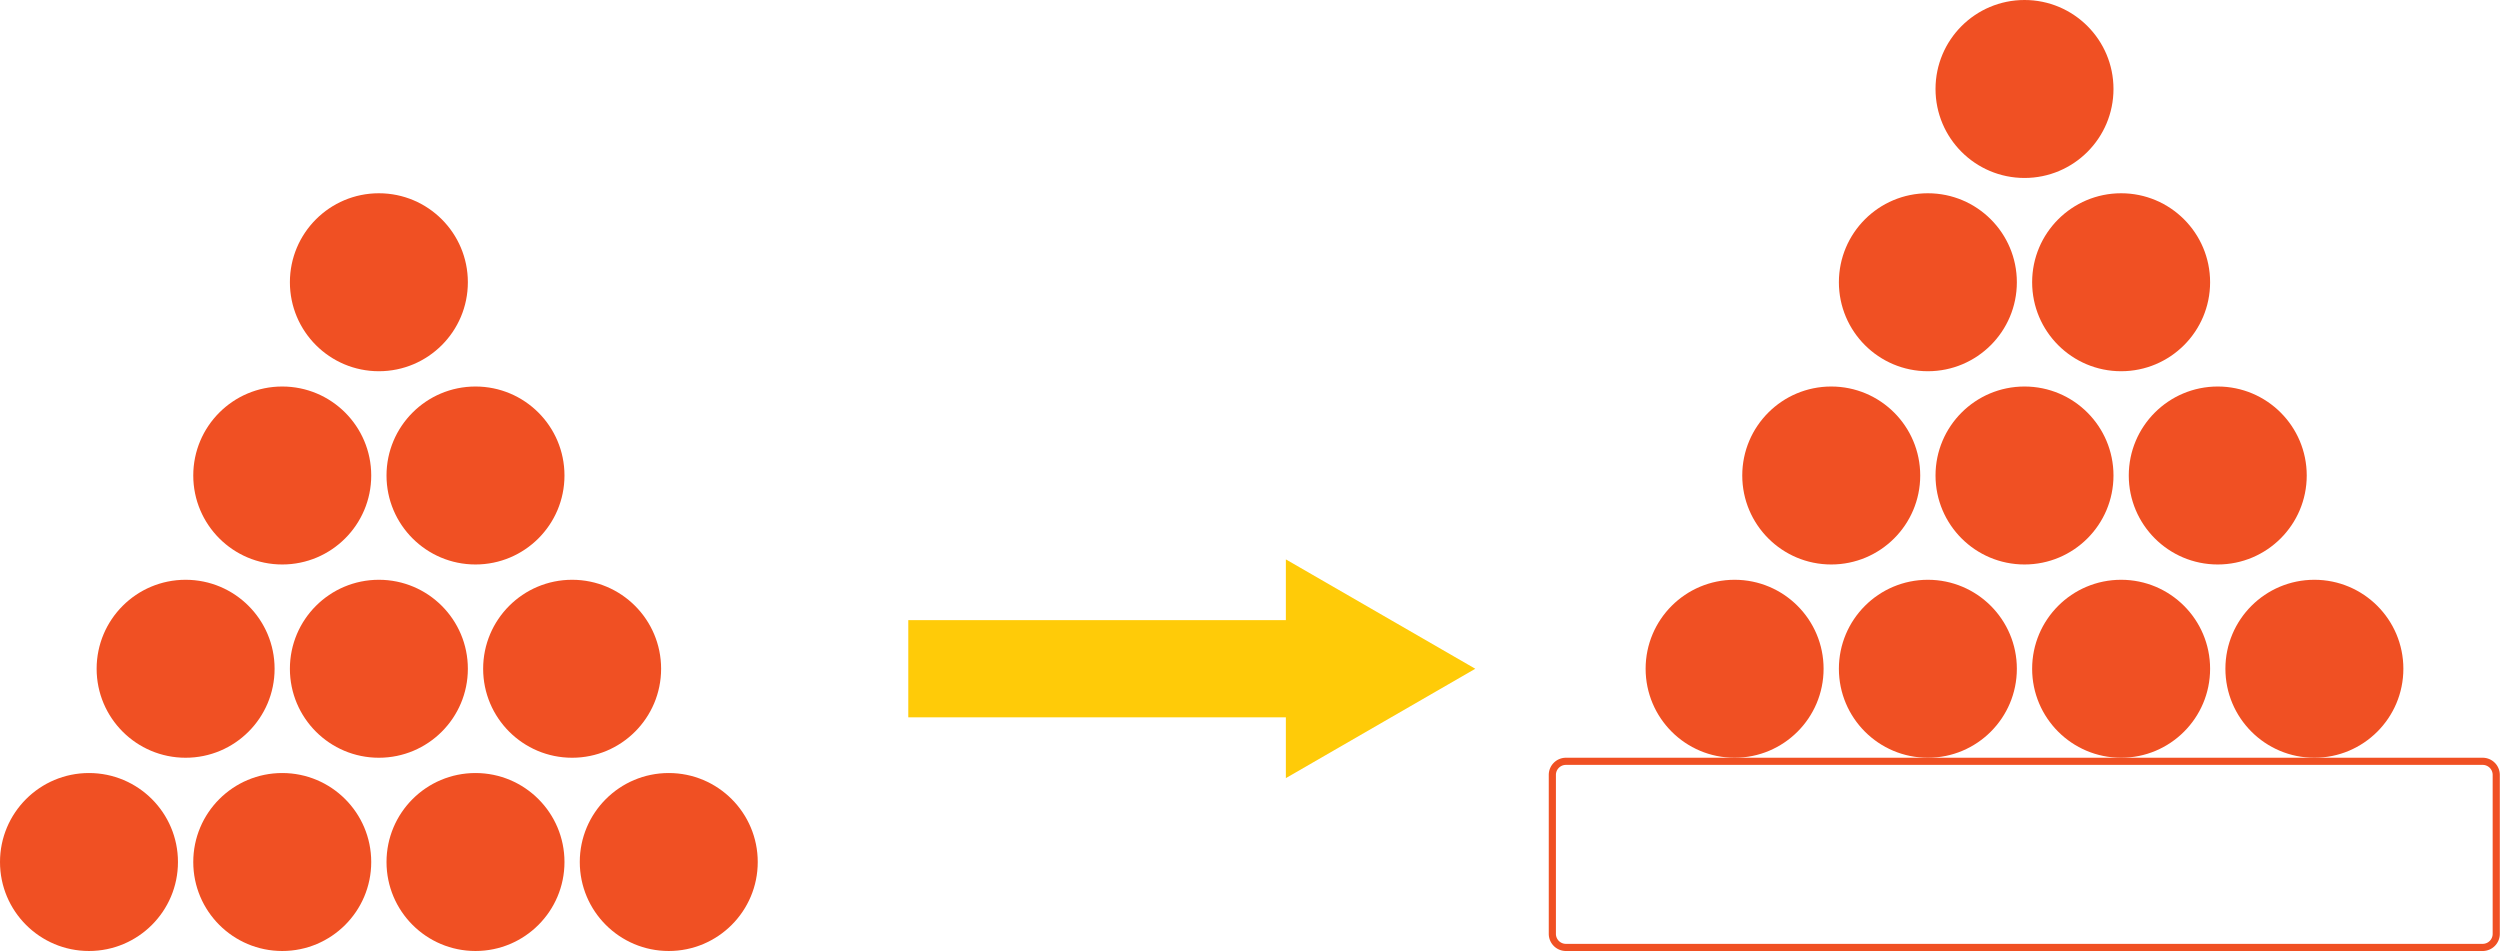 <svg id="Layer_1" data-name="Layer 1" xmlns="http://www.w3.org/2000/svg" viewBox="0 0 1747.86 664.89"><defs><style>.cls-1{fill:#f05023;}.cls-2{fill:#ffcb08;}</style></defs><title>g_3</title><circle class="cls-1" cx="1212.74" cy="467.56" r="62.21"/><circle class="cls-1" cx="1347.86" cy="467.56" r="62.21"/><circle class="cls-1" cx="1482.97" cy="467.56" r="62.21"/><circle class="cls-1" cx="1618.09" cy="467.56" r="62.21"/><circle class="cls-1" cx="1280.3" cy="332.44" r="62.21"/><circle class="cls-1" cx="1415.42" cy="332.44" r="62.21"/><circle class="cls-1" cx="1550.53" cy="332.44" r="62.21"/><circle class="cls-1" cx="1347.86" cy="197.33" r="62.21"/><circle class="cls-1" cx="1482.97" cy="197.33" r="62.21"/><circle class="cls-1" cx="1415.42" cy="62.21" r="62.21"/><circle class="cls-1" cx="62.21" cy="602.67" r="62.21"/><circle class="cls-1" cx="197.33" cy="602.67" r="62.21"/><circle class="cls-1" cx="332.44" cy="602.67" r="62.21"/><circle class="cls-1" cx="467.56" cy="602.67" r="62.21"/><circle class="cls-1" cx="129.77" cy="467.56" r="62.21"/><circle class="cls-1" cx="264.89" cy="467.56" r="62.21"/><circle class="cls-1" cx="400" cy="467.56" r="62.21"/><circle class="cls-1" cx="197.33" cy="332.44" r="62.21"/><circle class="cls-1" cx="332.44" cy="332.44" r="62.21"/><circle class="cls-1" cx="264.89" cy="197.33" r="62.21"/><polygon class="cls-2" points="899 544.02 1031.44 467.56 899 391.09 899 433.58 635.02 433.58 635.02 501.54 899 501.54 899 544.02"/><path class="cls-1" d="M1735.73,534.77a7,7,0,0,1,7,7V652.89a7,7,0,0,1-7,7H1094.81a7,7,0,0,1-7-7V541.77a7,7,0,0,1,7-7h640.92m0-5H1094.81a12,12,0,0,0-12,12V652.89a12,12,0,0,0,12,12h640.92a12,12,0,0,0,12-12V541.77a12,12,0,0,0-12-12Z"/></svg>